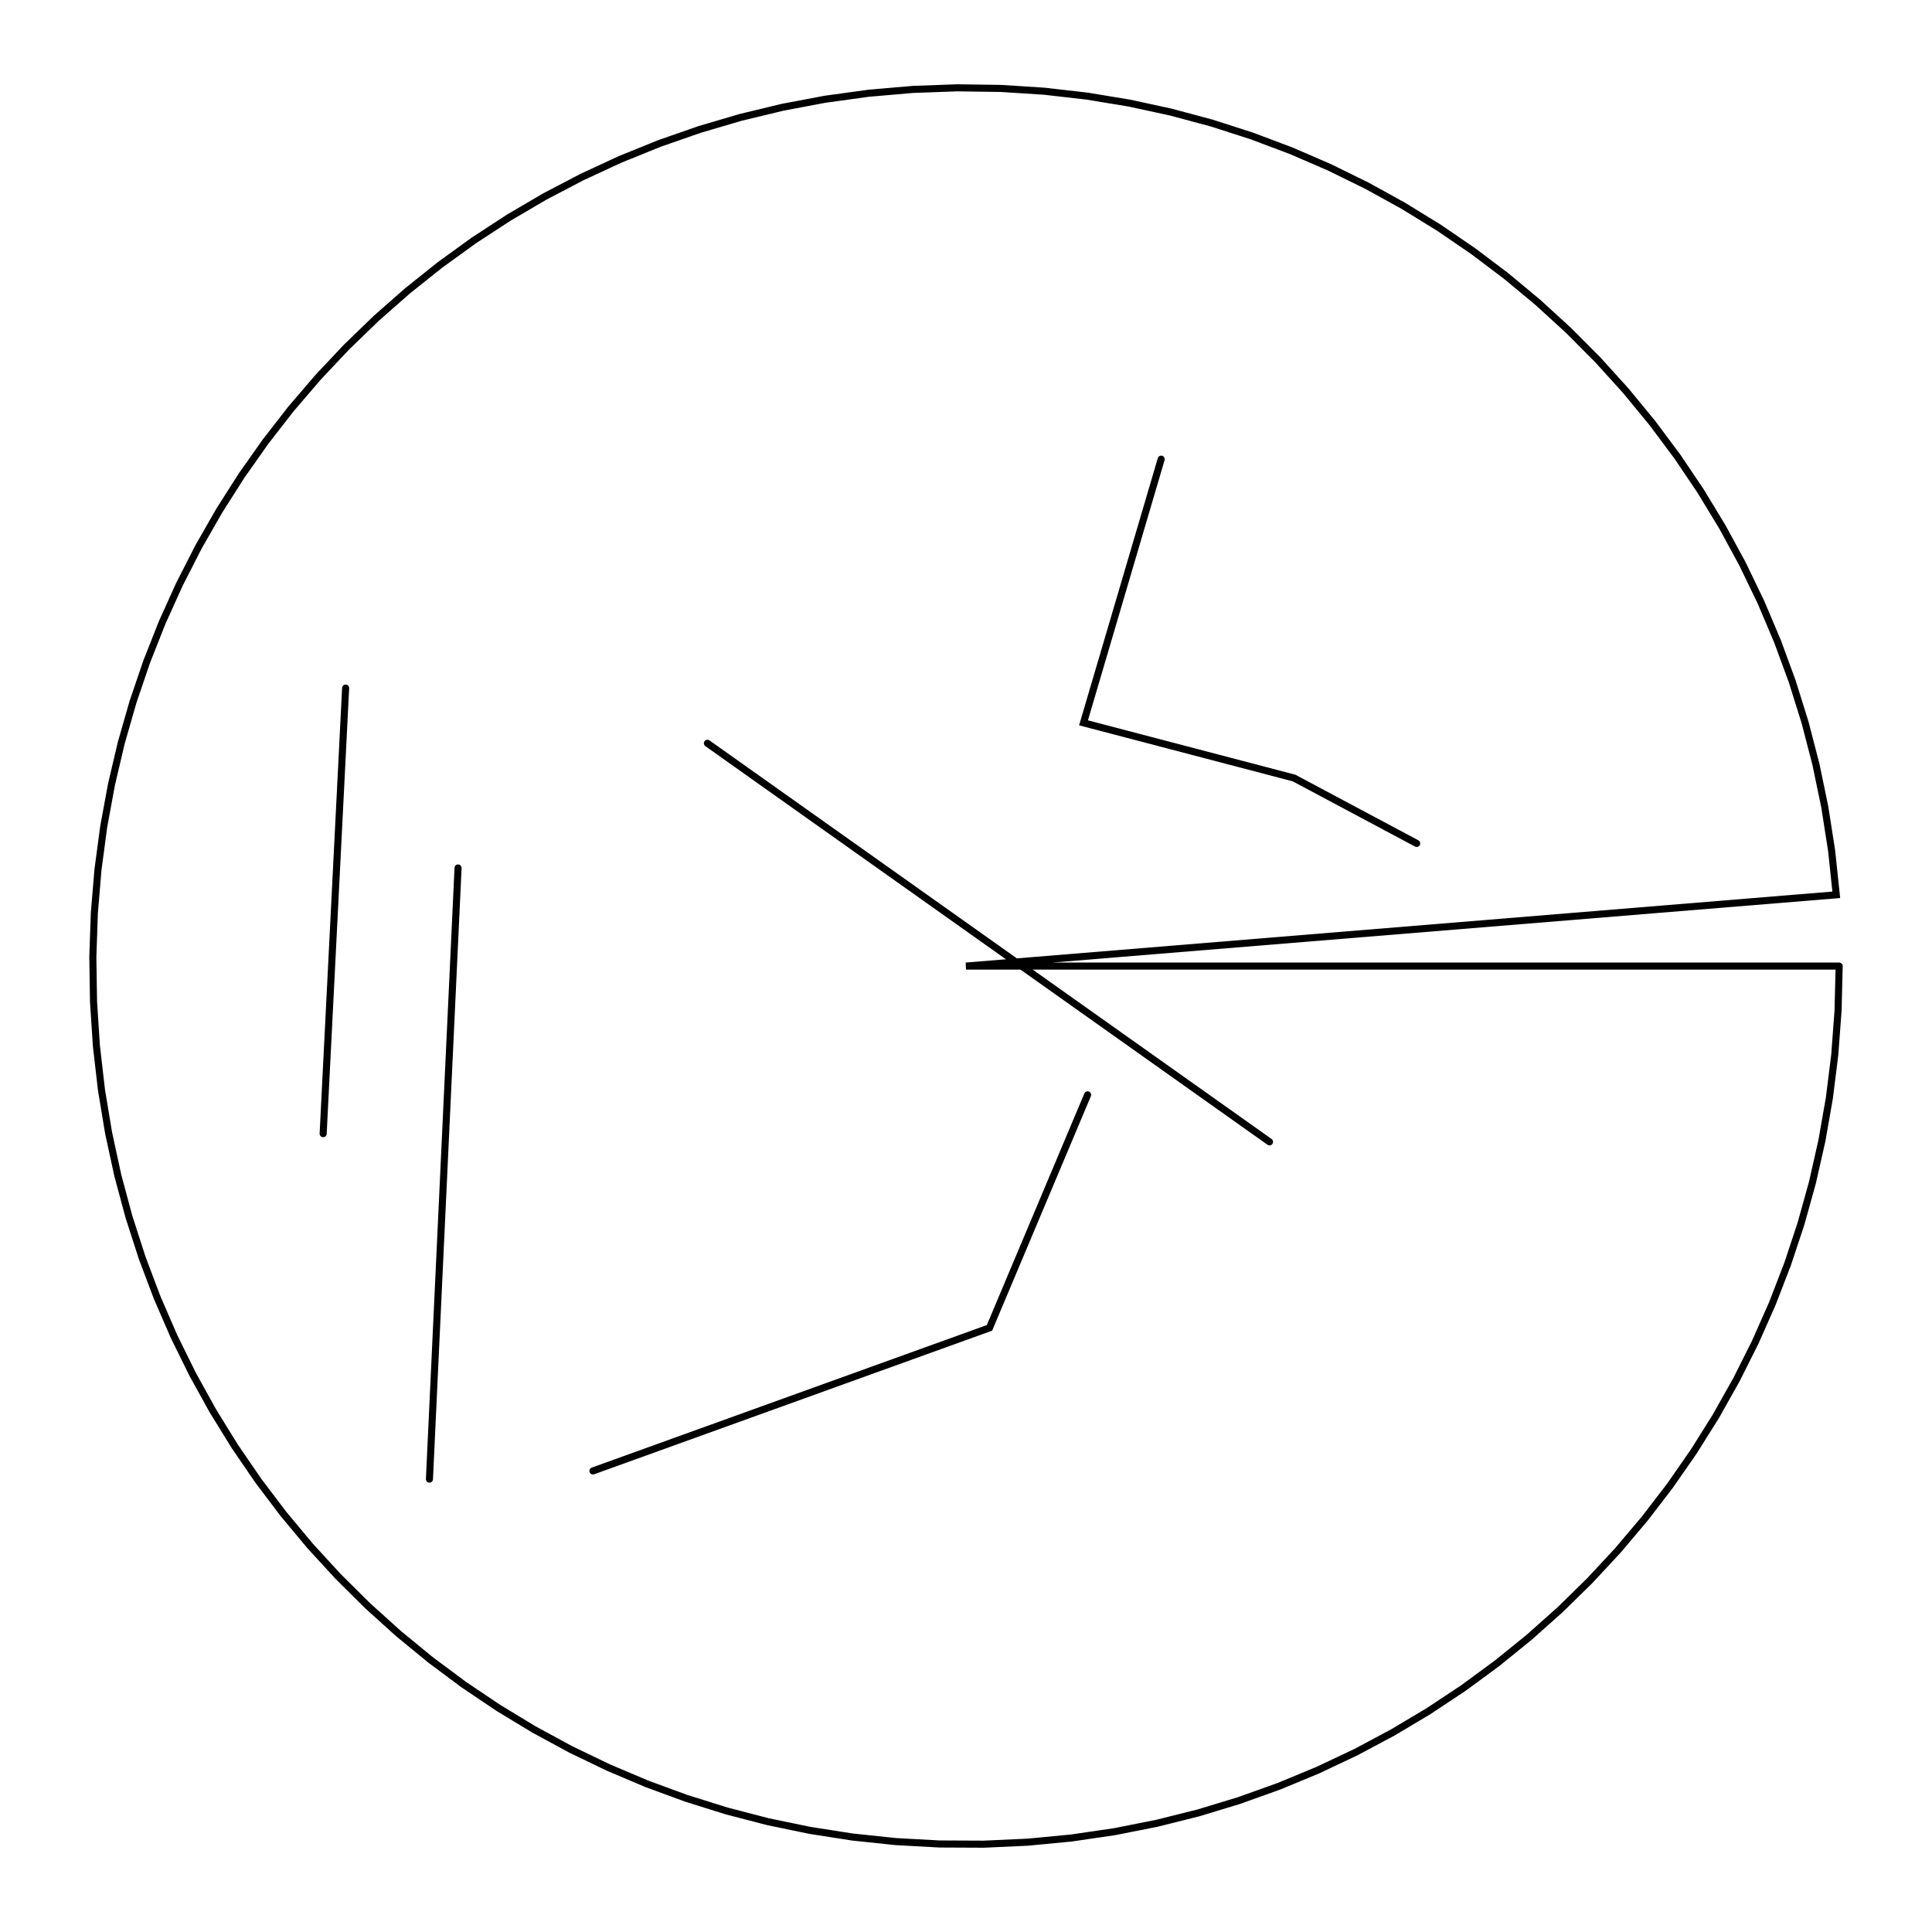 <svg width='12500.0mm' height='12500.0mm' viewBox='-11.972 -11.753 271.786 273.347' xmlns='http://www.w3.org/2000/svg' version='1.1' xmlns:xlink='http://www.w3.org/1999/xlink'>
<g 
 id='layer1'>
<path fill='none' stroke='#000000' paint-order='fill stroke markers' stroke-opacity='1' stroke-linecap='round' stroke-miterlimit='10' stroke-dasharray=''
d= 'M71.141 196.361 
L127.244 176.118 
L141.126 143.15 
 '  />
<path fill='none' stroke='#000000' paint-order='fill stroke markers' stroke-opacity='1' stroke-linecap='round' stroke-miterlimit='10' stroke-dasharray=''
d= 'M87.336 93.409 
L166.864 149.801 
 '  />
<path fill='none' stroke='#000000' paint-order='fill stroke markers' stroke-opacity='1' stroke-linecap='round' stroke-miterlimit='10' stroke-dasharray=''
d= 'M151.537 53.211 
L140.547 90.517 
L170.334 98.325 
L187.685 107.579 
 '  />
<path fill='none' stroke='#000000' paint-order='fill stroke markers' stroke-opacity='1' stroke-linecap='round' stroke-miterlimit='10' stroke-dasharray=''
d= 'M36.149 85.601 
L32.968 148.645 
 '  />
<path fill='none' stroke='#000000' paint-order='fill stroke markers' stroke-opacity='1' stroke-linecap='round' stroke-miterlimit='10' stroke-dasharray=''
d= 'M48.006 197.518 
L52.055 111.05 
 '  />
<path fill='none' stroke='#000000' paint-order='fill stroke markers' stroke-opacity='1' stroke-linecap='round' stroke-miterlimit='10' stroke-dasharray=''
d= 'M247.46 124.932 
L247.303 131.236 
L246.839 137.459 
L246.075 143.595 
L245.017 149.635 
L243.674 155.572 
L242.052 161.398 
L240.16 167.106 
L238.004 172.688 
L235.592 178.137 
L232.931 183.444 
L230.029 188.603 
L226.893 193.606 
L223.531 198.445 
L219.949 203.112 
L216.156 207.6 
L212.158 211.902 
L207.963 216.01 
L203.579 219.916 
L199.012 223.612 
L194.271 227.092 
L189.362 230.347 
L184.293 233.37 
L179.072 236.154 
L173.705 238.69 
L168.2 240.972 
L162.565 242.991 
L156.807 244.74 
L150.933 246.211 
L144.951 247.397 
L138.868 248.291 
L132.691 248.884 
L126.428 249.169 
L120.159 249.14 
L113.963 248.8 
L107.849 248.155 
L101.823 247.214 
L95.895 245.984 
L90.071 244.472 
L84.359 242.684 
L78.766 240.63 
L73.302 238.315 
L67.972 235.747 
L62.785 232.933 
L57.749 229.881 
L52.871 226.598 
L48.159 223.091 
L43.621 219.367 
L39.264 215.435 
L35.096 211.3 
L31.124 206.97 
L27.357 202.453 
L23.802 197.755 
L20.467 192.885 
L17.359 187.849 
L14.486 182.654 
L11.856 177.309 
L9.477 171.819 
L7.356 166.193 
L5.5 160.438 
L3.918 154.561 
L2.618 148.569 
L1.606 142.47 
L0.891 136.27 
L0.48 129.977 
L0.382 123.672 
L0.595 117.435 
L1.111 111.273 
L1.924 105.194 
L3.026 99.207 
L4.411 93.32 
L6.072 87.539 
L8 81.874 
L10.19 76.331 
L12.635 70.919 
L15.326 65.646 
L18.257 60.52 
L21.422 55.548 
L24.812 50.738 
L28.421 46.098 
L32.242 41.637 
L36.267 37.361 
L40.49 33.279 
L44.904 29.399 
L49.501 25.729 
L54.274 22.276 
L59.217 19.048 
L64.322 16.054 
L69.582 13.3 
L74.99 10.796 
L80.539 8.548 
L86.222 6.566 
L92.031 4.856 
L97.961 3.426 
L104.003 2.285 
L110.151 1.44 
L116.397 0.899 
L122.662 0.672 
L128.866 0.759 
L135.002 1.153 
L141.06 1.847 
L147.033 2.834 
L152.914 4.108 
L158.693 5.66 
L164.364 7.485 
L169.917 9.574 
L175.346 11.922 
L180.642 14.522 
L185.797 17.366 
L190.804 20.447 
L195.653 23.759 
L200.338 27.294 
L204.851 31.046 
L209.182 35.007 
L213.325 39.171 
L217.272 43.531 
L221.013 48.079 
L224.543 52.809 
L227.851 57.714 
L230.931 62.787 
L233.775 68.021 
L236.374 73.408 
L238.721 78.943 
L240.807 84.618 
L242.625 90.425 
L244.166 96.359 
L245.423 102.412 
L246.388 108.578 
L247.052 114.848 
L123.919 124.932 
L247.46 124.932 
 '  />
</g>
</svg>